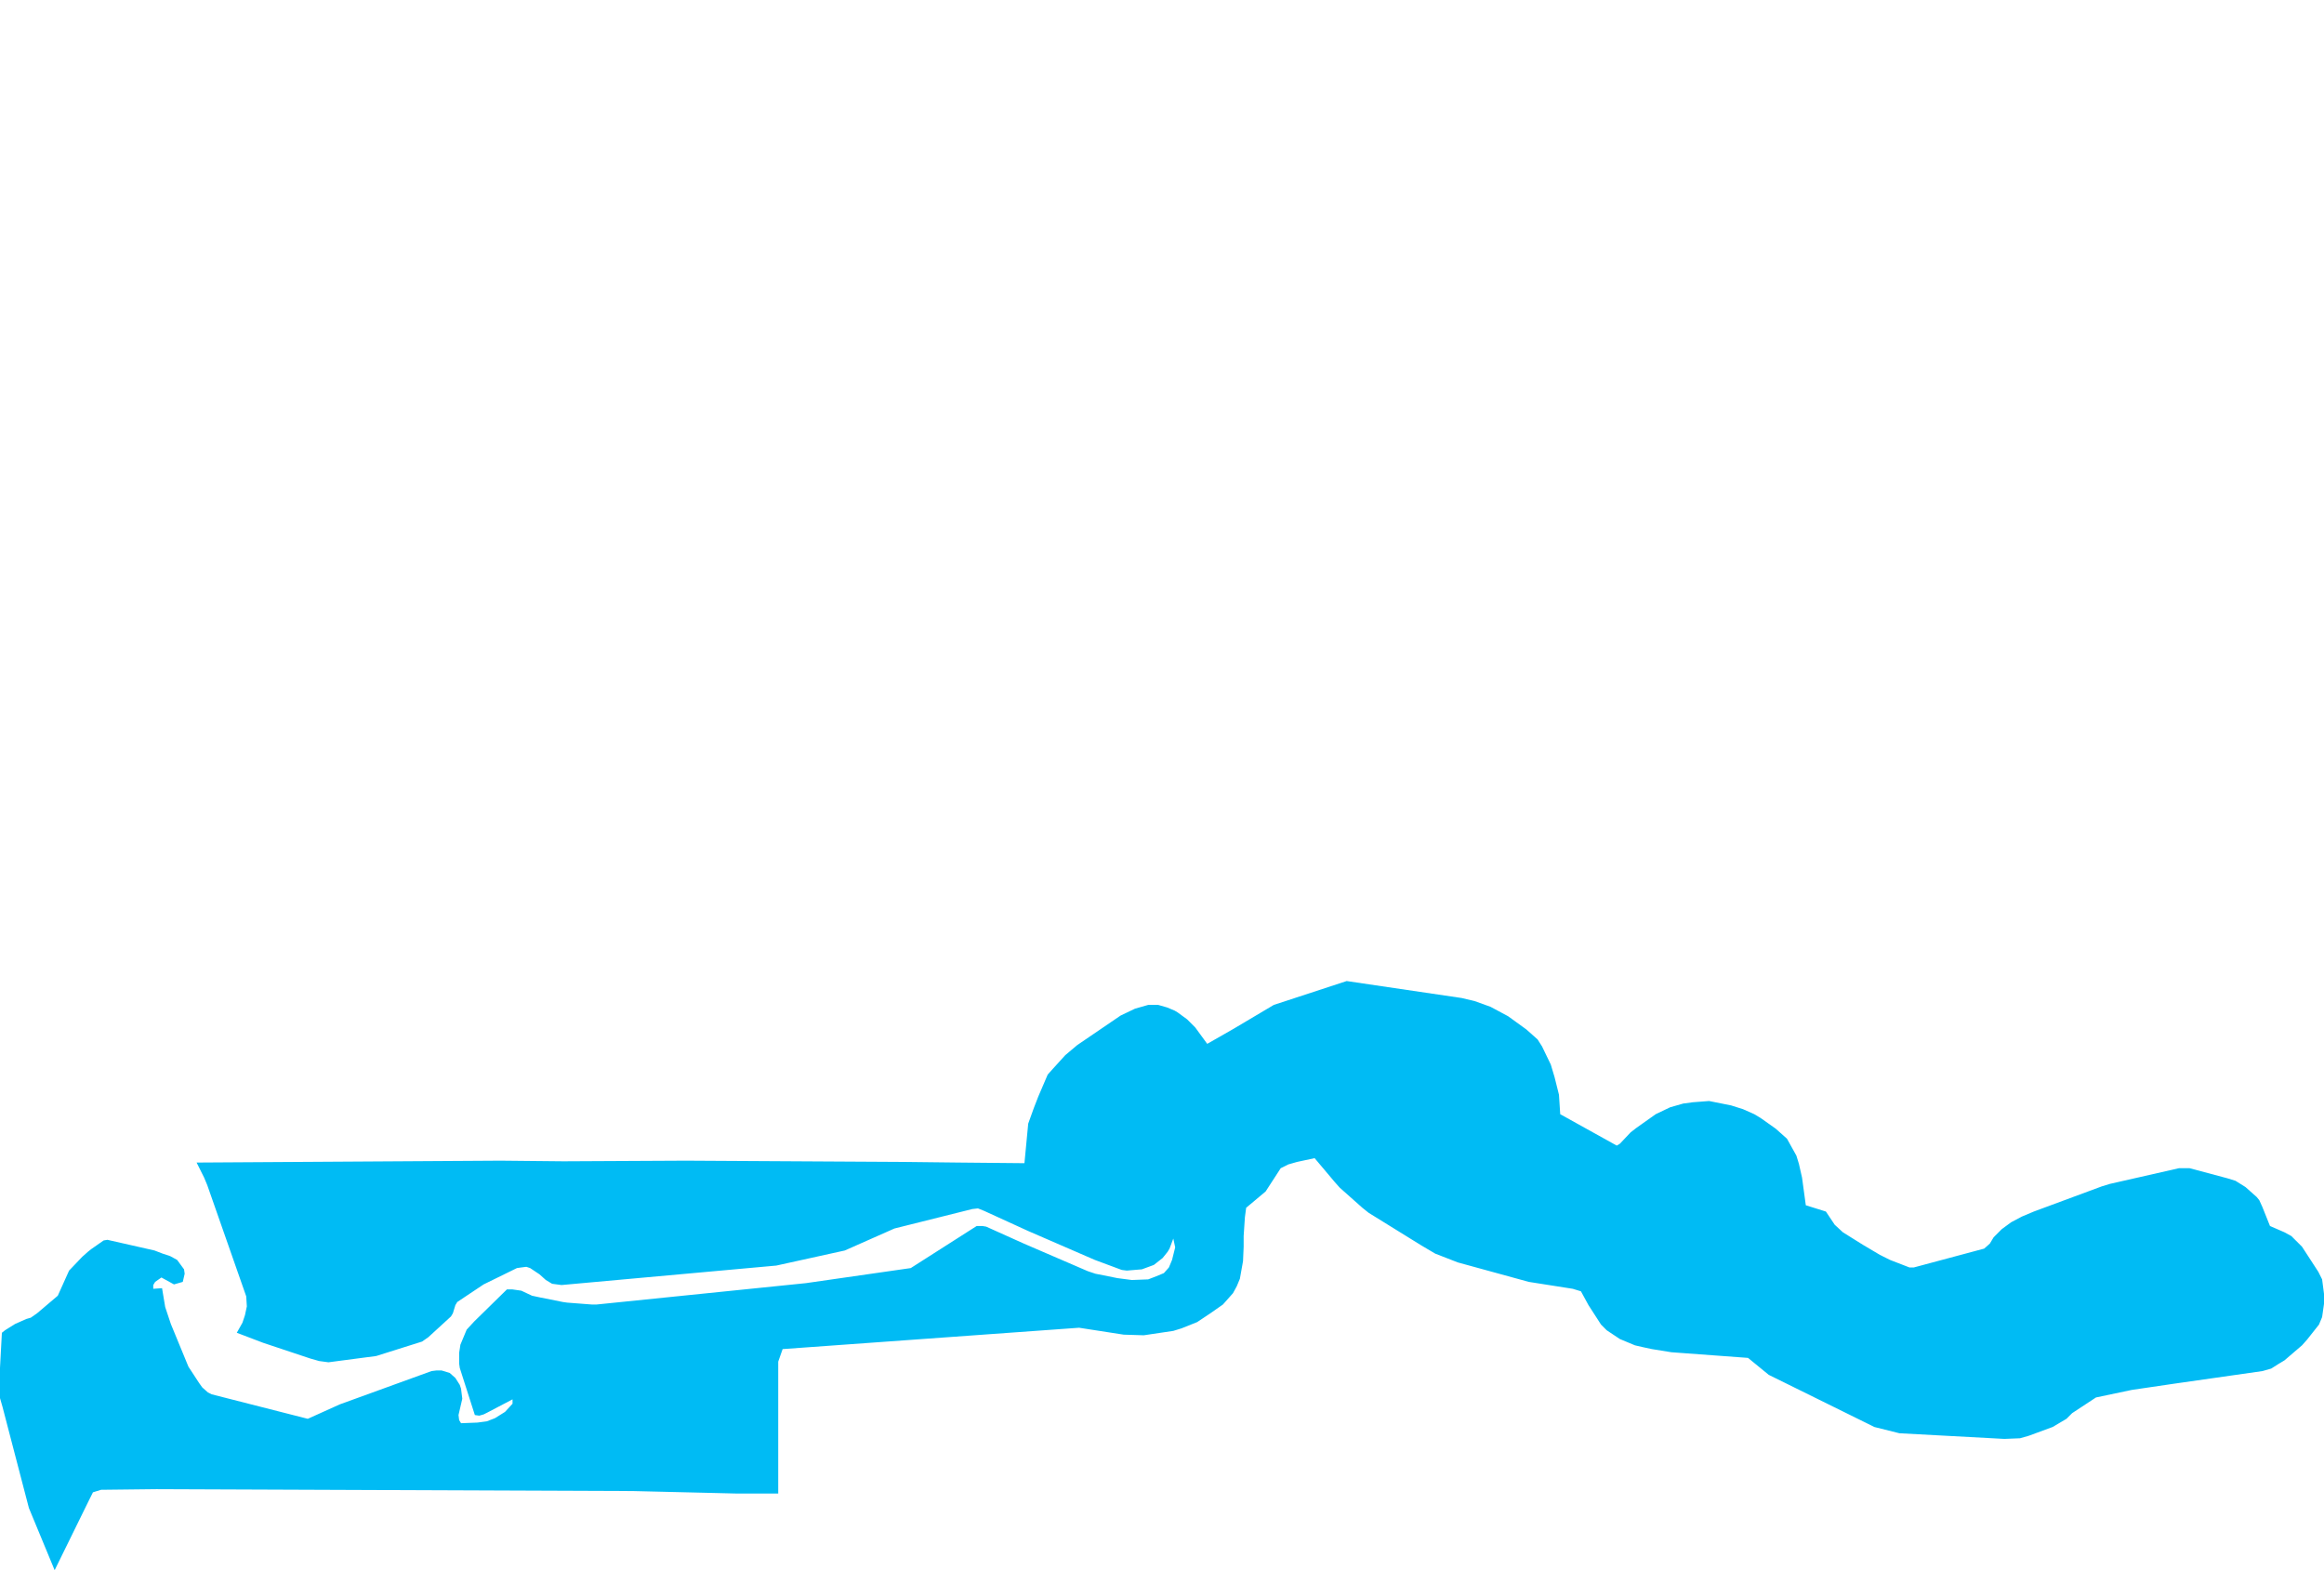<?xml version="1.0" encoding="UTF-8" standalone="yes"?>
<!DOCTYPE svg PUBLIC "-//W3C//DTD SVG 1.0//EN" "http://www.w3.org/TR/2001/REC-SVG-20010904/DTD/svg10.dtd">
<svg height="250" width="370" xmlns="http://www.w3.org/2000/svg" xmlns:svg="http://www.w3.org/2000/svg" xmlns:xlink="http://www.w3.org/1999/xlink">
	<g id="g1-f1-TM_WORLD_BORDERS-0_3">
		<g id="g3-270" style="stroke-miterlimit: 3; fill: #00BBF4; stroke: #000000; stroke-opacity: 1; stroke-width: 0.005; stroke-linejoin: bevel; stroke-linecap: square">
			<polygon id="pgon1" points="11.0,202.3 13.1,200.1 14.0,199.3 14.5,198.9 16.5,197.5 17.1,197.4 24.6,199.1 25.9,199.6 27.1,200.0 28.2,200.6 29.3,202.1 29.4,202.8 29.1,204.1 27.7,204.5 25.7,203.4 24.7,204.1 24.4,204.6 24.4,205.2 25.8,205.1 26.3,208.1 27.2,210.8 30.0,217.6 31.7,220.2 32.2,220.9 33.1,221.7 33.7,222.0 49.0,225.9 54.1,223.6 68.7,218.3 69.5,218.2 70.3,218.2 71.6,218.6 72.5,219.4 73.2,220.5 73.4,221.1 73.6,222.7 73.0,225.3 73.1,226.1 73.4,226.6 76.0,226.5 77.5,226.3 78.8,225.8 80.4,224.8 81.6,223.5 81.6,222.8 77.6,224.9 77.0,225.2 76.3,225.4 75.6,225.3 73.2,217.8 73.1,217.1 73.1,215.4 73.3,214.1 74.3,211.7 75.5,210.4 80.7,205.3 81.6,205.3 83.0,205.5 84.7,206.3 86.1,206.6 89.6,207.3 90.3,207.4 94.2,207.7 95.0,207.7 128.3,204.3 145.0,201.9 154.4,195.9 155.5,195.2 156.4,195.2 157.0,195.3 163.0,198.0 173.2,202.4 174.4,202.8 177.9,203.5 180.2,203.8 182.8,203.7 184.1,203.2 185.3,202.7 186.1,201.8 186.6,200.6 187.1,198.6 186.8,197.2 186.2,198.8 185.9,199.3 185.1,200.3 183.7,201.4 181.8,202.1 179.4,202.3 178.6,202.2 174.3,200.6 163.7,196.0 156.7,192.8 155.7,192.4 154.8,192.5 142.4,195.6 134.5,199.1 123.6,201.5 89.4,204.6 87.9,204.4 86.9,203.8 85.9,202.9 84.4,201.9 83.8,201.7 83.0,201.8 82.3,201.9 77.0,204.5 72.8,207.3 72.5,207.8 72.1,209.1 71.8,209.6 68.2,212.9 67.2,213.6 59.9,215.9 52.3,216.9 50.8,216.7 49.4,216.3 41.9,213.8 37.7,212.2 38.6,210.6 39.0,209.4 39.3,208.0 39.2,206.4 33.0,188.7 32.5,187.5 31.3,185.1 79.7,184.8 89.7,184.9 109.2,184.8 143.9,185.0 152.6,185.1 163.1,185.2 163.7,178.9 164.6,176.4 165.3,174.6 166.8,171.1 167.6,170.2 169.6,168.0 171.5,166.4 178.4,161.7 180.7,160.6 182.8,160.0 184.4,160.0 185.8,160.4 187.0,160.9 187.5,161.2 189.0,162.3 190.3,163.6 192.2,166.2 196.4,163.8 202.8,160.0 214.4,156.2 232.7,158.9 234.8,159.4 237.3,160.3 240.1,161.8 243.0,163.9 244.8,165.5 245.5,166.6 246.9,169.5 247.5,171.5 248.2,174.3 248.4,177.4 257.4,182.4 257.9,182.1 259.6,180.3 260.5,179.6 263.6,177.4 265.9,176.3 266.6,176.1 268.0,175.7 269.5,175.5 272.1,175.3 275.6,176.0 277.5,176.6 279.3,177.4 280.3,178.0 282.7,179.7 284.5,181.3 286.0,184.0 286.4,185.3 286.9,187.5 287.5,191.9 290.7,192.9 292.1,195.0 293.4,196.2 296.6,198.2 299.3,199.8 300.9,200.6 304.0,201.8 304.7,201.8 315.9,198.8 316.8,198.0 317.4,197.0 318.7,195.7 320.2,194.6 321.9,193.7 323.8,192.9 334.6,188.9 335.9,188.5 346.9,186.0 348.6,186.0 354.6,187.6 355.9,188.0 357.5,189.0 359.3,190.6 359.7,191.1 360.2,192.2 361.4,195.2 363.7,196.2 364.8,196.8 366.5,198.5 369.1,202.5 369.7,203.7 370.0,206.0 370.0,207.6 369.7,209.7 369.2,210.9 367.3,213.3 366.5,214.2 363.7,216.6 362.7,217.2 361.6,217.9 360.2,218.3 346.2,220.3 339.4,221.3 333.7,222.5 329.9,225.0 329.0,225.9 326.8,227.2 323.0,228.6 321.6,229.0 319.1,229.1 302.4,228.2 298.4,227.2 297.2,226.6 281.6,218.9 278.3,216.2 266.1,215.3 263.0,214.8 261.6,214.5 260.3,214.2 257.9,213.2 255.8,211.8 254.9,210.9 252.9,207.8 251.7,205.6 250.4,205.2 243.4,204.1 232.1,201.0 228.5,199.6 226.3,198.3 224.2,197.0 217.9,193.1 216.9,192.3 213.3,189.1 212.5,188.2 209.3,184.4 206.5,185.0 205.1,185.4 203.9,186.0 201.5,189.7 198.4,192.3 198.2,193.8 198.0,196.8 198.0,198.5 197.9,200.8 197.4,203.6 196.9,204.8 196.3,205.9 194.7,207.7 192.7,209.1 190.6,210.5 188.1,211.5 186.8,211.9 182.1,212.6 178.9,212.5 171.8,211.4 124.6,214.8 123.9,216.8 123.9,227.3 123.9,237.8 117.4,237.8 113.3,237.7 100.7,237.4 24.9,237.1 16.1,237.2 14.8,237.6 14.2,238.8 8.7,250.0 4.6,240.1 0.4,224.0 0.0,222.6 0.0,217.8 0.3,212.2 0.8,211.8 2.4,210.8 4.2,210.0 4.9,209.8 5.9,209.1 9.2,206.3 11.0,202.3 " />
		</g>
	</g>
	<!-- 
	Generated using the Perl SVG Module V2.50
	by Ronan Oger
	Info: http://www.roitsystems.com/
 -->
</svg>